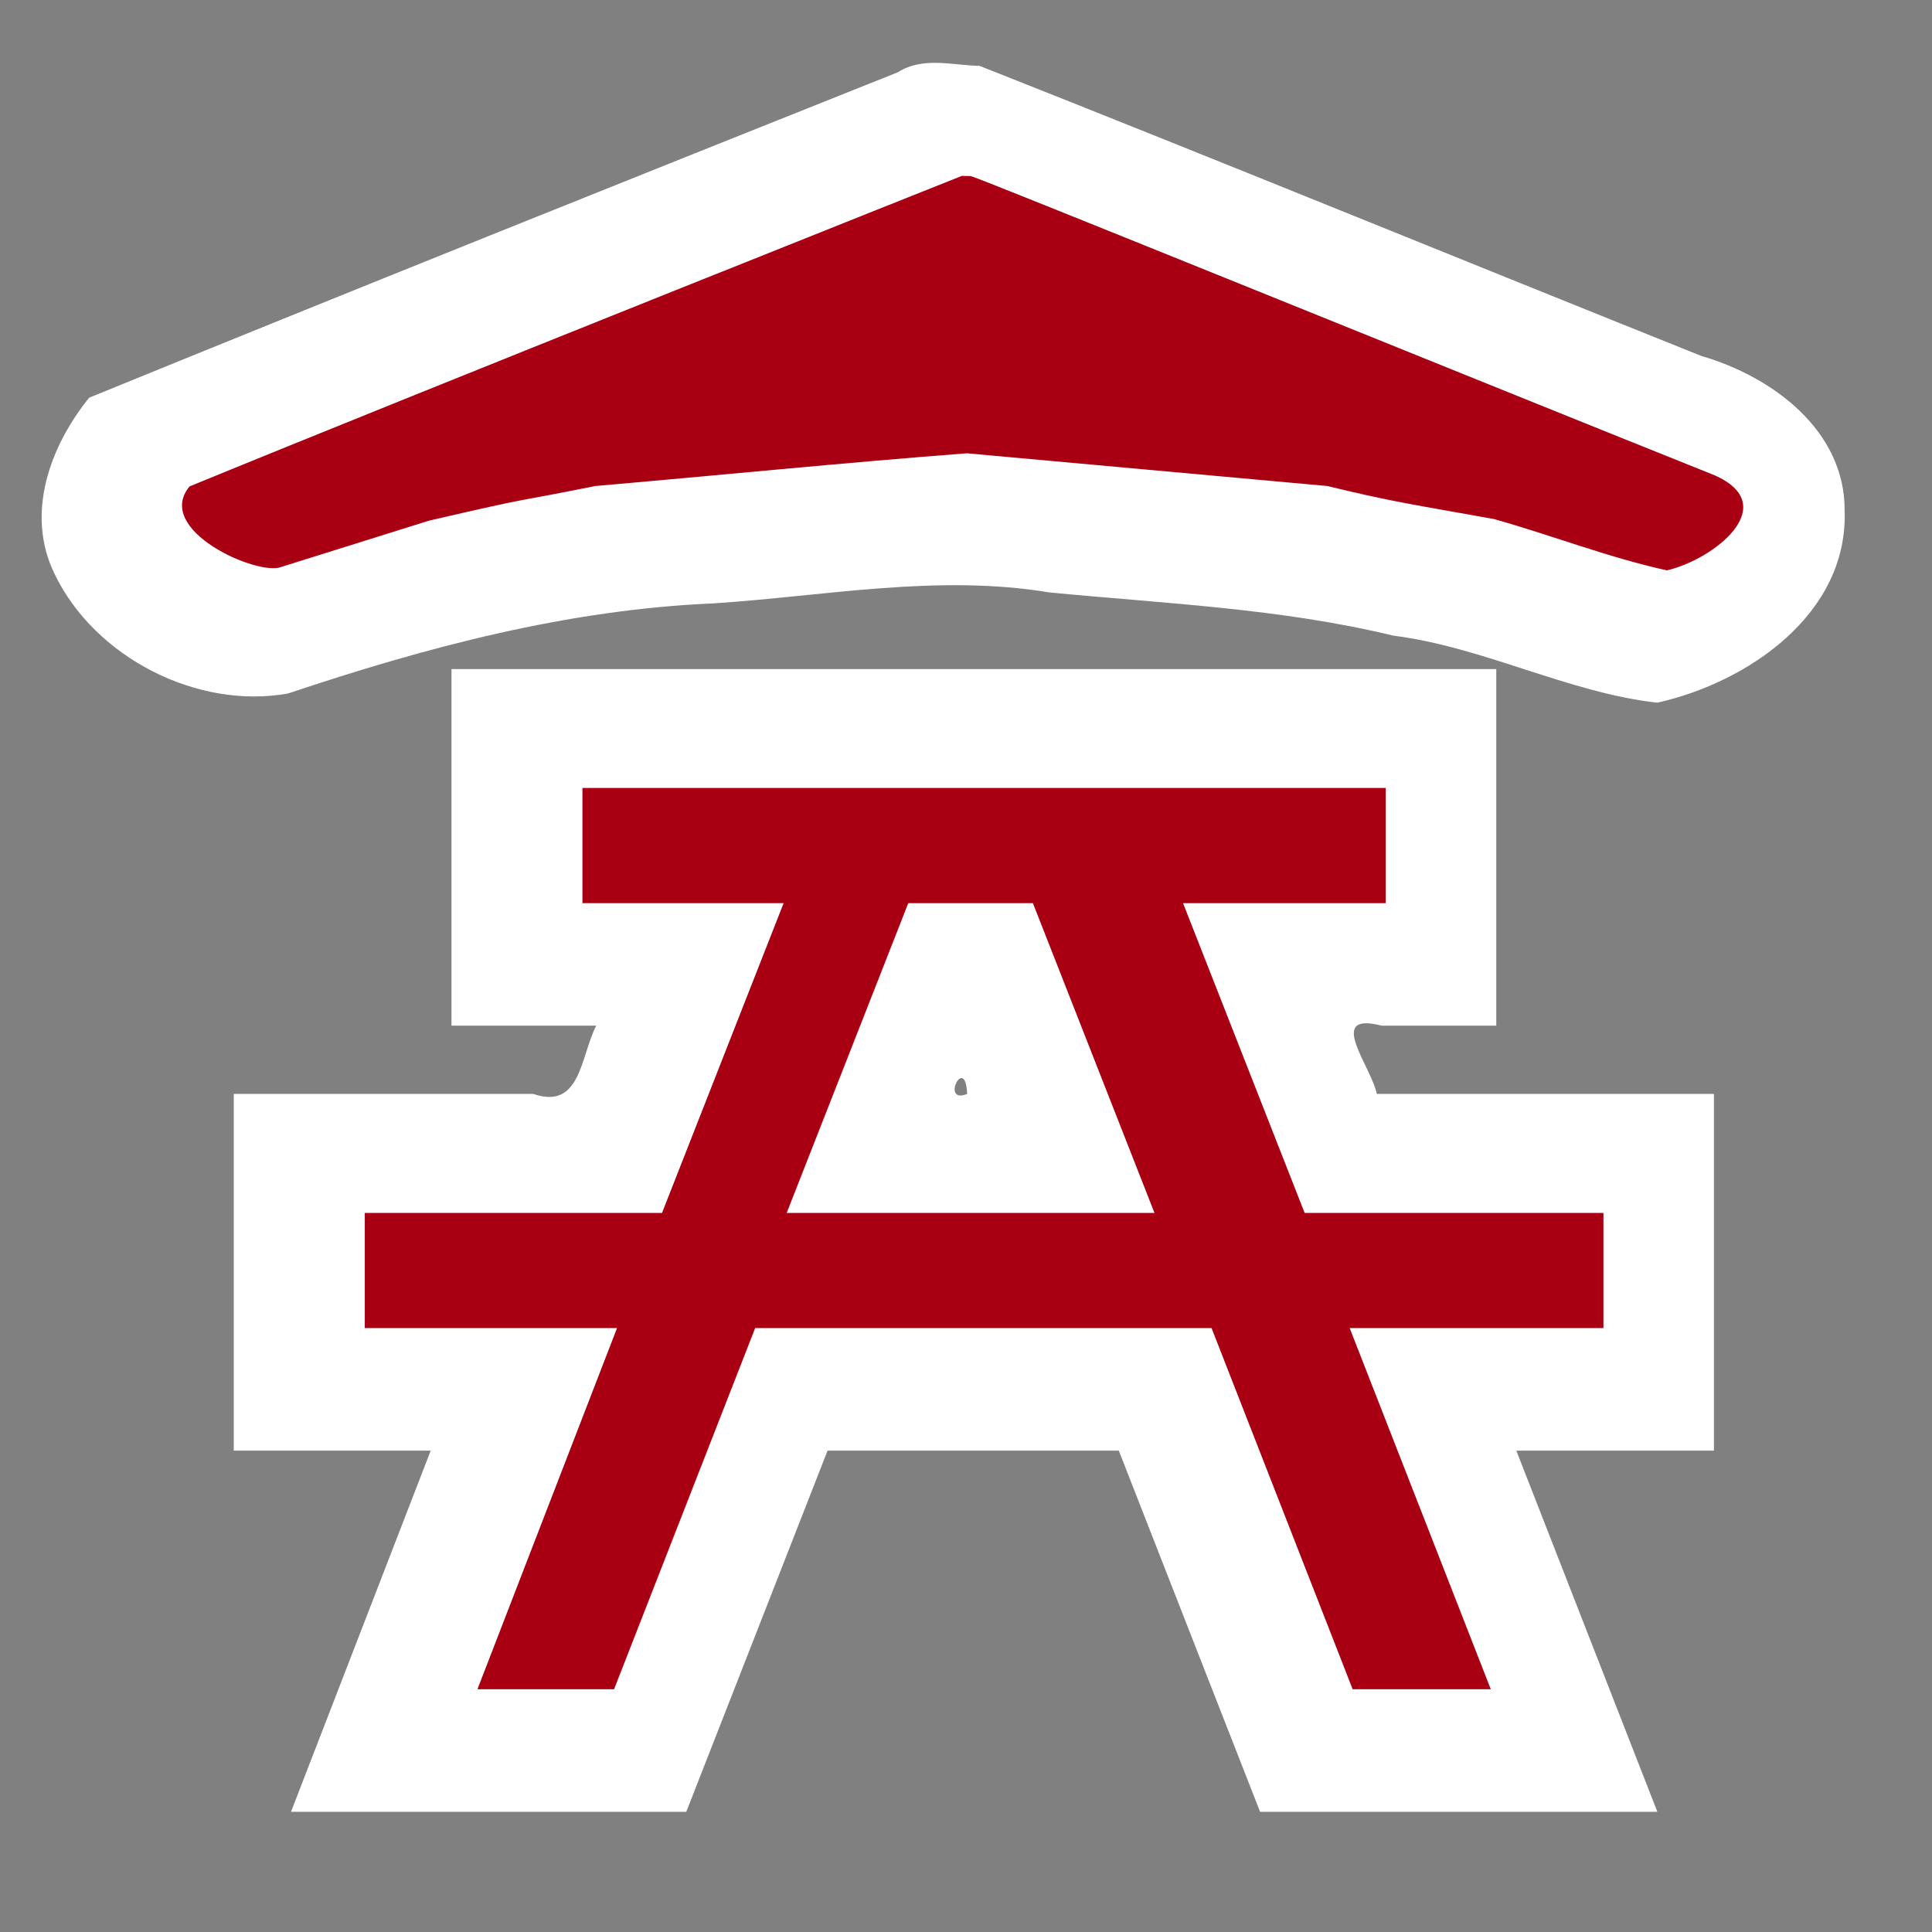 <?xml version="1.0" encoding="UTF-8" standalone="no"?>
<!-- Created with Inkscape (http://www.inkscape.org/) -->

<svg
   width="32.0px"
   height="32.0px"
   viewBox="0 0 32.0 32.0"
   version="1.1"
   id="SVGRoot"
   xmlns="http://www.w3.org/2000/svg"
   xmlns:svg="http://www.w3.org/2000/svg">
  <rect x="0" y="0" width="32.0" height="32.0" fill="#808080" stroke="none"/>
  <defs
     id="defs3888" />
  <g
     id="layer1">
    <path
       id="path15803-5"
       style="fill:#ffffff;fill-opacity:1;stroke-width:1"
       d="M 14.873,1.196 C 10.402,2.98 5.934,4.768 1.477,6.587 0.825,7.394 0.418,8.513 0.903,9.504 1.565,10.887 3.267,11.758 4.772,11.486 7.054,10.721 9.399,10.097 11.816,9.994 c 1.854,-0.121 3.709,-0.489 5.563,-0.182 1.908,0.185 3.829,0.264 5.698,0.716 1.496,0.189 2.891,0.943 4.371,1.111 1.508,-0.336 3.164,-1.475 3.105,-3.18 0.008,-1.33 -1.199,-2.222 -2.37,-2.562 C 24.194,4.299 20.219,2.67 16.225,1.091 15.766,1.082 15.291,0.933 14.873,1.196 Z" />
    <path
       id="flowRoot3192-3"
       style="fill:#ffffff;fill-opacity:1;stroke-width:0.68;stroke-dasharray:none"
       d="m 7.478,13.082 c 0,1.302 0,2.604 0,3.906 0.799,0 1.599,0 2.398,0 -0.262,0.503 -0.253,1.403 -1.043,1.131 -1.654,0 -3.307,0 -4.961,0 0,1.969 0,3.939 0,5.908 1.087,0 2.174,0 3.262,0 -0.771,1.994 -1.543,3.988 -2.314,5.982 2.182,0 4.365,0 6.547,0 0.781,-1.994 1.56,-3.988 2.34,-5.982 1.608,0 3.216,0 4.824,0 0.78,1.994 1.559,3.989 2.34,5.982 2.193,0 4.387,0 6.58,0 -0.778,-1.994 -1.557,-3.988 -2.336,-5.982 1.091,0 2.182,0 3.273,0 0,-1.969 0,-3.939 0,-5.908 -1.861,0 -3.723,0 -5.584,0 -0.091,-0.457 -0.855,-1.372 0.079,-1.131 0.633,0 1.267,0 1.9,0 0,-1.969 0,-3.938 0,-5.906 -5.768,0 -11.536,0 -17.305,0 0,0.667 0,1.333 0,2 z m 8.541,5.037 c -0.452,0.182 -0.028,-0.674 0,0 z" />
    <path
       d="M 4.657,9.391 7.101,8.625 C 8.977,8.19 8.378,8.349 9.86,8.05 11.901,7.873 13.942,7.667 16.014,7.508 l 5.971,0.542 c 1.083,0.263 1.387,0.3 2.76,0.547 0.963,0.271 1.889,0.635 2.864,0.85 0.774,-0.178 1.919,-1.074 0.792,-1.574 C 24.318,6.238 16.275,2.968 16.093,2.921 c -0.055,-0.014 -0.11,0 -0.158,-0.009 C 15.745,2.987 6.917,6.504 3.139,8.057 2.542,8.783 4.272,9.545 4.656,9.391 Z"
       id="path15803"
       isolation="auto"
       white-space="normal"
       mix-blend-mode="normal"
       fill="#734a08"
       color-rendering="auto"
       solid-opacity="1"
       color-interpolation-filters="linearRGB"
       shape-rendering="auto"
       fill-rule="evenodd"
       image-rendering="auto"
       color-interpolation="sRGB"
       color="#000000"
       solid-color="#000000"
       style="fill:#a80012;fill-opacity:1;stroke-width:1" />
    <path
       d="M 13.03,20.09 15.044,14.959 h 2.064 l 2.014,5.131 z m 6.565,-5.131 h 3.357 V 13.051 H 9.647 v 1.908 h 3.332 l -2.014,5.131 H 6.042 v 1.907 h 4.178 l -2.312,5.982 h 2.263 l 2.337,-5.982 h 7.559 l 2.337,5.982 h 2.288 l -2.337,-5.982 h 4.203 v -1.907 h -4.949 z"
       id="flowRoot3192"
       fill="#ffffff"
       style="fill:#a80012;fill-opacity:1;stroke-width:0.68;stroke-dasharray:none" />
  </g>
</svg>
